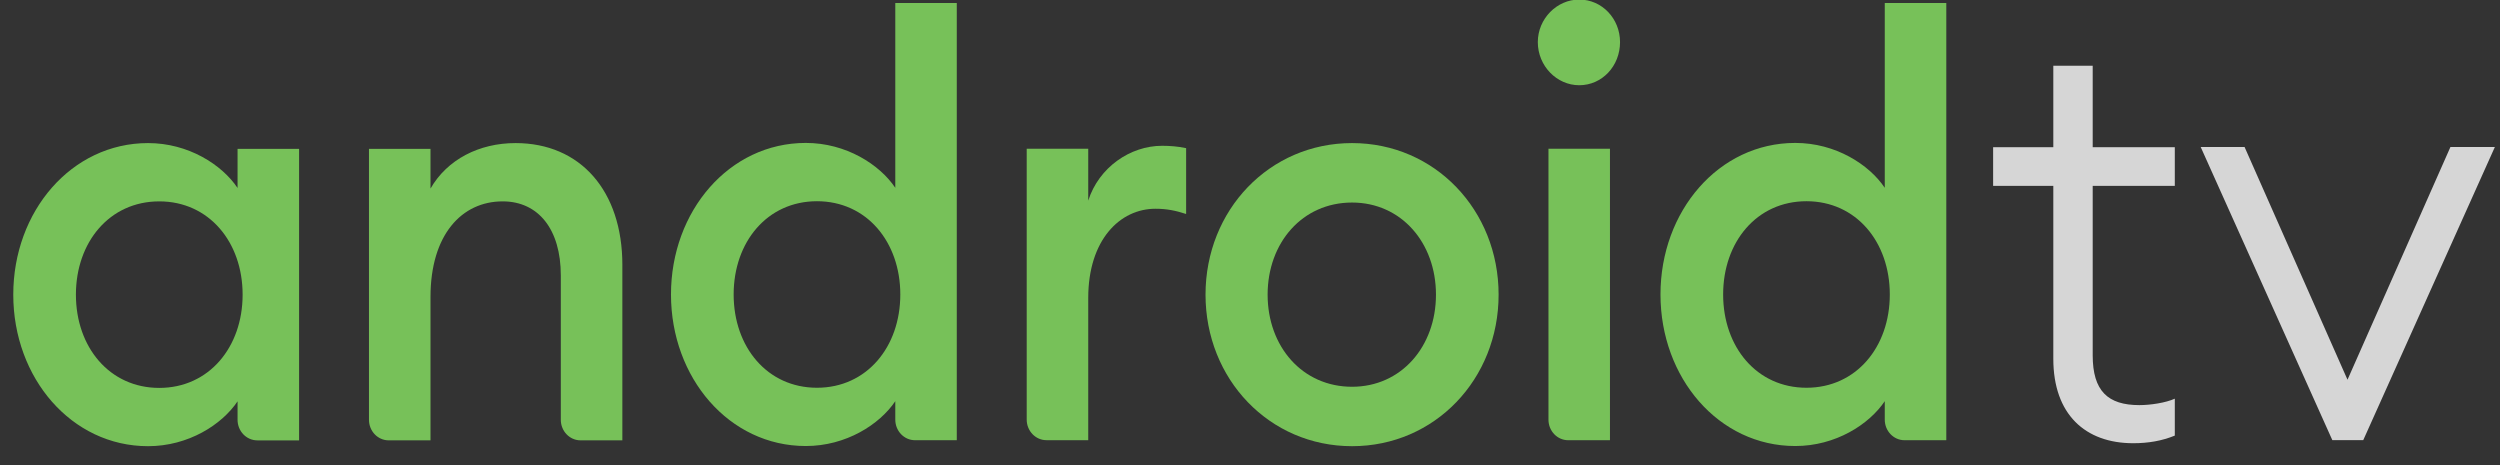 <svg width="129" height="24" viewBox="0 0 129 24" fill="none" xmlns="http://www.w3.org/2000/svg">
<rect x="0" y="0" width="129" height="24" fill="#333333" stroke="none"/>
<g id="Android_tv_logo 2" clip-path="url(#clip0_1_29701)">
<g id="Group">
<path id="Vector" d="M7.64 7.383C9.719 7.383 11.452 8.496 12.258 9.699V7.683H15.433V22.723H13.277C12.715 22.723 12.258 22.248 12.258 21.661V20.709C11.452 21.911 9.719 23.023 7.64 23.023C3.688 23.023 0.685 19.505 0.685 15.204C0.685 10.902 3.688 7.383 7.64 7.383ZM8.218 10.391C5.649 10.391 3.917 12.496 3.917 15.204C3.917 17.91 5.649 20.016 8.218 20.016C10.786 20.016 12.519 17.91 12.519 15.204C12.519 12.496 10.787 10.391 8.218 10.391Z" fill="#77C159"/>
<path id="Vector_2" d="M19.039 7.683H22.214V9.729C23.079 8.225 24.725 7.383 26.601 7.383C29.948 7.383 32.114 9.849 32.114 13.67V22.722H29.957C29.395 22.722 28.938 22.247 28.938 21.661V14.211C28.938 11.835 27.783 10.391 25.937 10.391C23.83 10.391 22.214 12.106 22.214 15.323V22.722H20.056C19.495 22.722 19.039 22.247 19.039 21.661V7.683Z" fill="#77C159"/>
<path id="Vector_3" d="M41.579 7.375C43.656 7.375 45.389 8.488 46.197 9.691V0.156H49.37V22.715H47.215C46.653 22.715 46.197 22.24 46.197 21.653V20.701C45.389 21.903 43.656 23.015 41.579 23.015C37.624 23.015 34.623 19.497 34.623 15.195C34.623 10.894 37.624 7.375 41.579 7.375ZM42.156 10.383C39.588 10.383 37.856 12.488 37.856 15.195C37.856 17.902 39.588 20.008 42.156 20.008C44.724 20.008 46.456 17.902 46.456 15.195C46.456 12.488 44.724 10.383 42.156 10.383Z" fill="#77C159"/>
<path id="Vector_4" d="M52.978 7.674H56.153V10.351C56.701 8.636 58.317 7.523 59.963 7.523C60.366 7.523 60.771 7.554 61.204 7.644V11.042C60.654 10.862 60.194 10.772 59.617 10.772C57.798 10.772 56.153 12.367 56.153 15.374V22.713H53.996C53.434 22.713 52.978 22.237 52.978 21.651V7.674H52.978Z" fill="#77C159"/>
<path id="Vector_5" d="M69.766 23.023C65.495 23.023 62.205 19.564 62.205 15.204C62.205 10.843 65.495 7.383 69.766 7.383C74.038 7.383 77.328 10.842 77.328 15.204C77.328 19.564 74.038 23.023 69.766 23.023ZM69.766 19.957C72.306 19.957 74.096 17.88 74.096 15.204C74.096 12.528 72.306 10.451 69.766 10.451C67.198 10.451 65.409 12.528 65.409 15.204C65.409 17.88 67.198 19.957 69.766 19.957Z" fill="#77C159"/>
<path id="Vector_6" d="M81.487 4.398C80.333 4.398 79.351 3.407 79.351 2.172C79.351 0.969 80.333 -0.023 81.487 -0.023C82.67 -0.023 83.594 0.969 83.594 2.172C83.594 3.407 82.67 4.398 81.487 4.398ZM79.901 7.676H83.074V22.715H80.918C80.356 22.715 79.901 22.239 79.901 21.654V7.676Z" fill="#77C159"/>
<path id="Vector_7" d="M92.636 7.375C94.714 7.375 96.446 8.488 97.254 9.691V0.156H100.429V22.715H98.273C97.71 22.715 97.254 22.24 97.254 21.653V20.701C96.446 21.903 94.714 23.015 92.636 23.015C88.683 23.015 85.681 19.497 85.681 15.195C85.681 10.894 88.683 7.375 92.636 7.375ZM93.213 10.383C90.646 10.383 88.914 12.488 88.914 15.195C88.914 17.902 90.646 20.008 93.213 20.008C95.782 20.008 97.514 17.902 97.514 15.195C97.514 12.488 95.782 10.383 93.213 10.383Z" fill="#77C159"/>
<path id="Vector_8" d="M105.951 9.591H102.845V7.596H105.951V3.391H107.983V7.596H112.22V9.591H107.983V18.333C107.983 20.178 108.767 20.904 110.392 20.904C110.972 20.904 111.756 20.782 112.22 20.572V22.477C111.552 22.749 110.856 22.87 110.072 22.87C107.606 22.87 105.951 21.387 105.951 18.514V9.591Z" fill="white" fill-opacity="0.8"/>
<path id="Vector_9" d="M128.735 7.586L121.944 22.71H120.348L113.556 7.586H115.82L121.131 19.594L126.442 7.586H128.735Z" fill="white" fill-opacity="0.8"/>
</g>
</g>
<defs>
<clipPath id="clip0_1_29701">
<rect width="128.16" height="23.04" fill="white" transform="translate(0.638)"/>
</clipPath>
</defs>
</svg>
